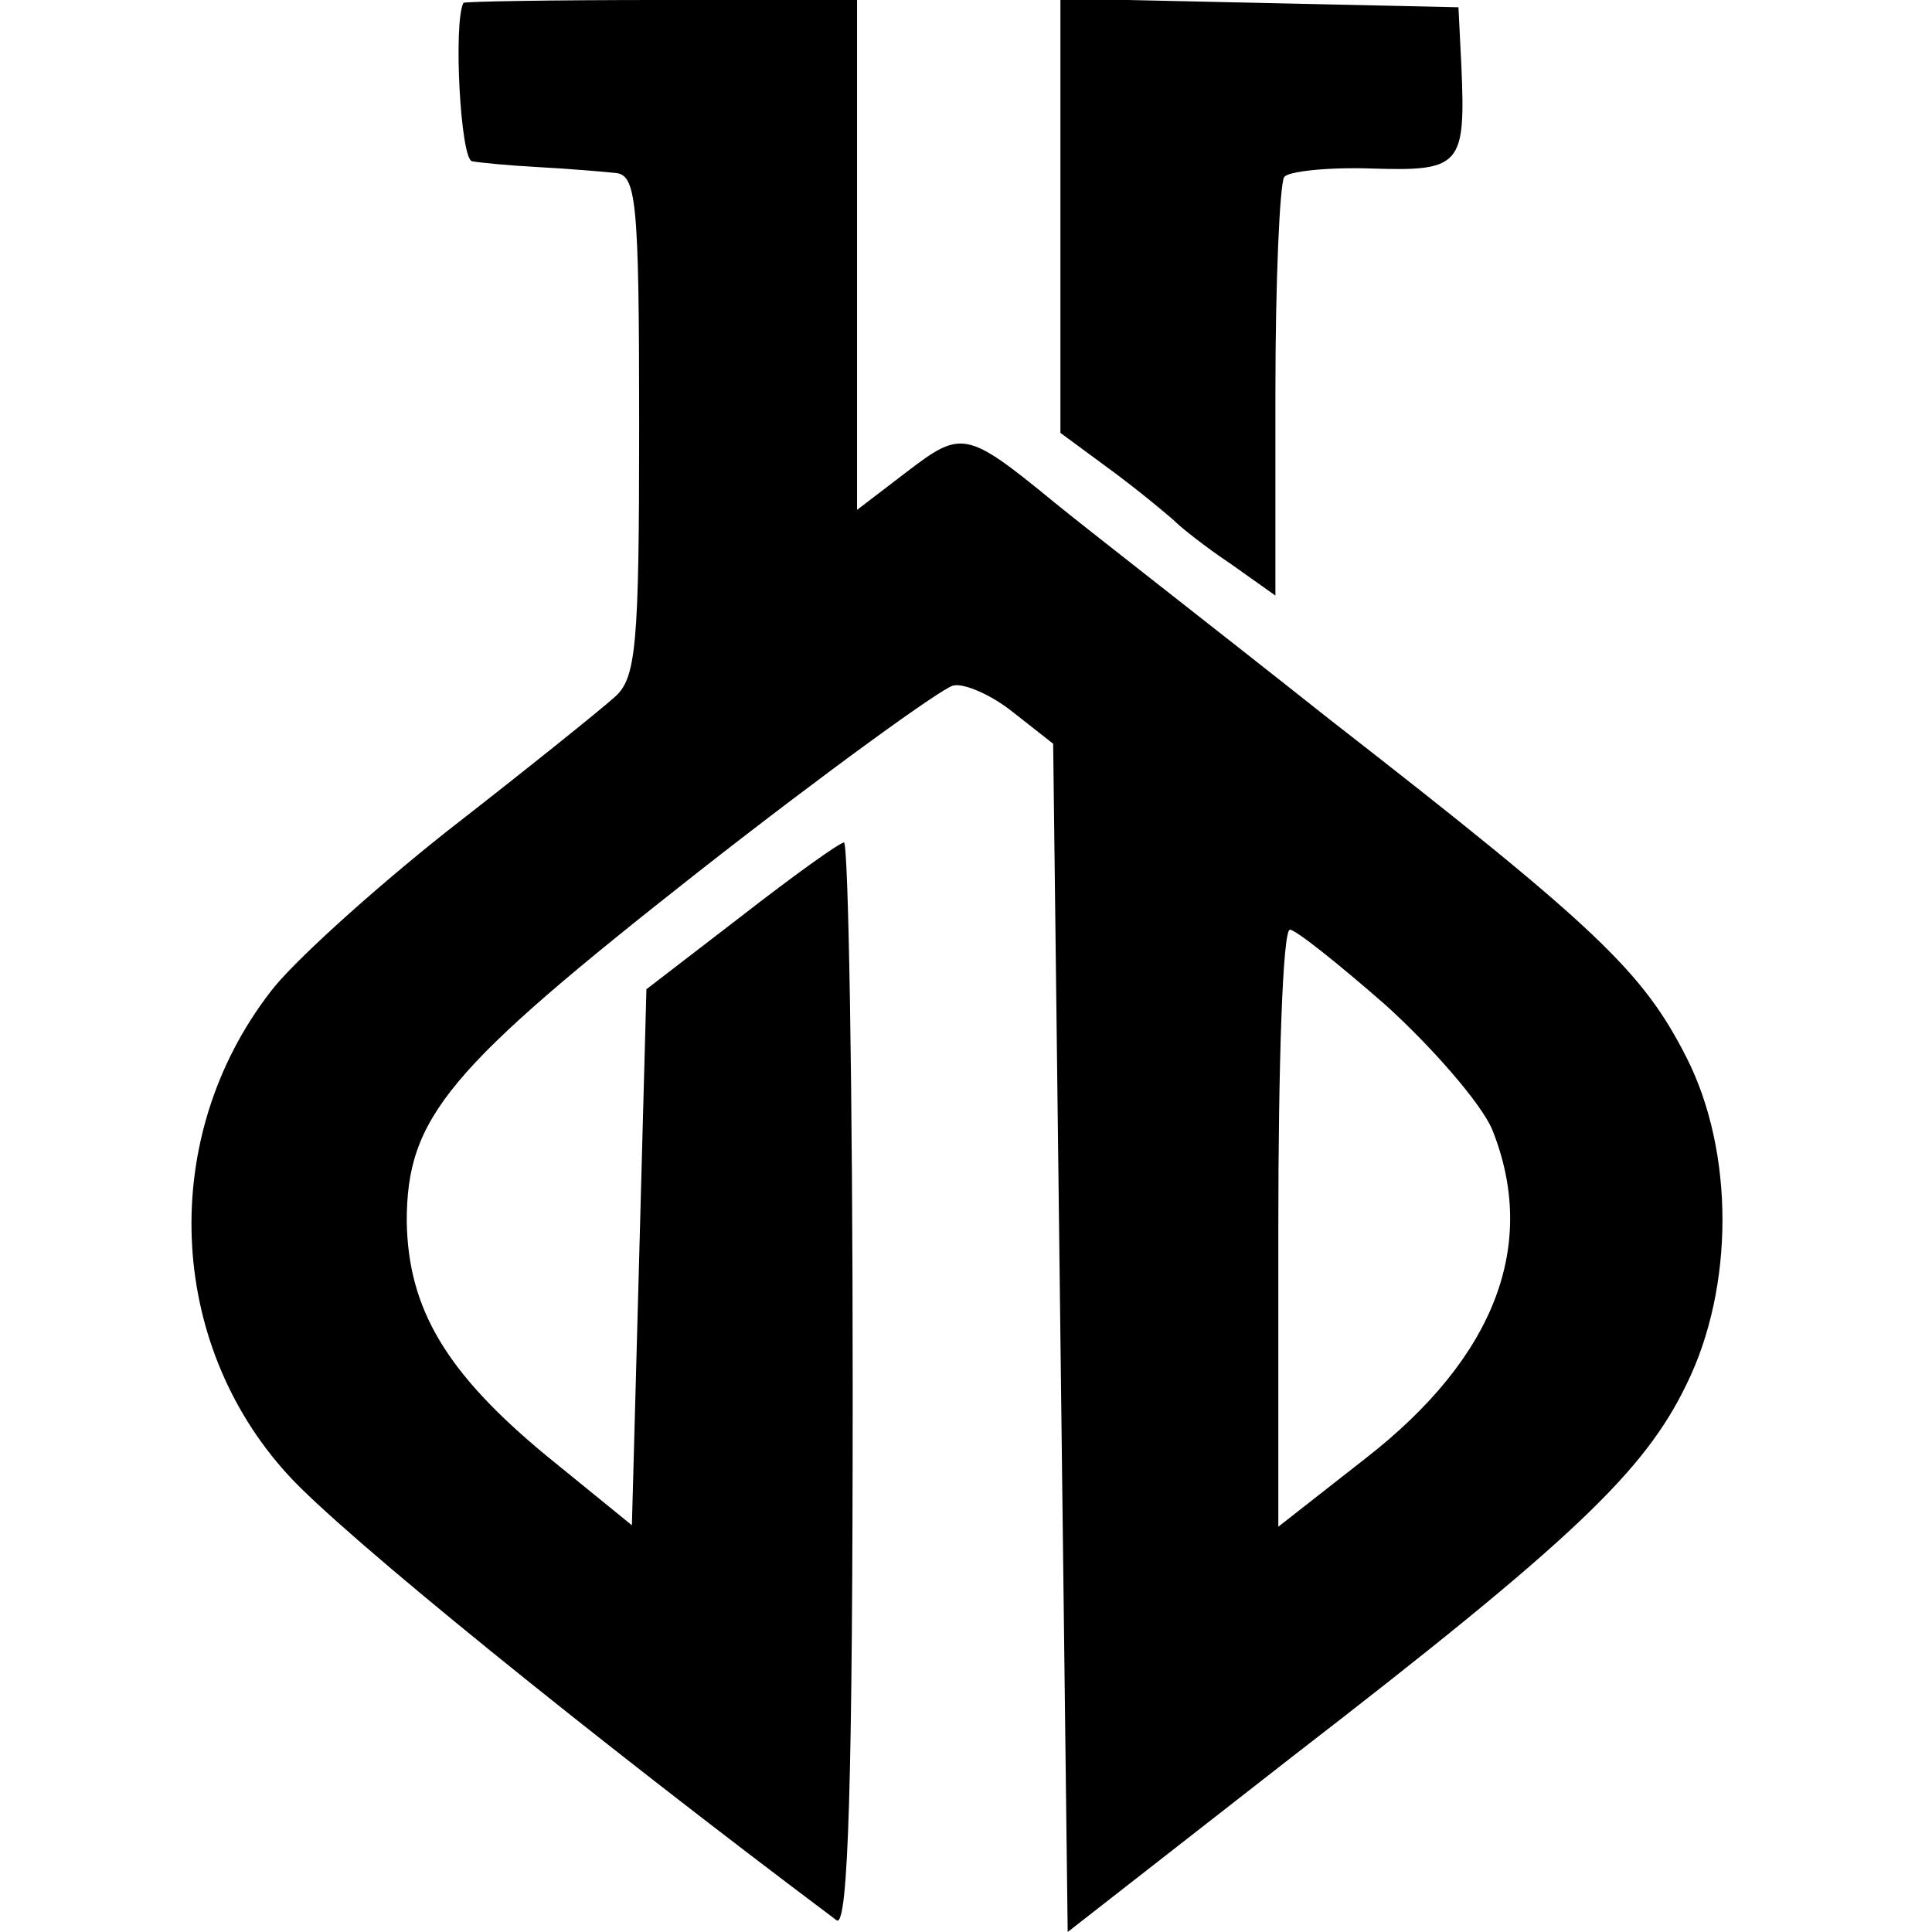<?xml version="1.0" standalone="no"?>
<!DOCTYPE svg PUBLIC "-//W3C//DTD SVG 20010904//EN"
 "http://www.w3.org/TR/2001/REC-SVG-20010904/DTD/svg10.dtd">
<svg version="1.0" xmlns="http://www.w3.org/2000/svg"
 width="133pt" height="133pt" viewBox="0 0 133 133"
 preserveAspectRatio="xMidYMid meet">
<g transform="translate(0,133) scale(0.1,-0.1)"
fill="#000000" stroke="none">
<path d="M319 1328 c-7 -14 -2 -108 6 -109 5 -1 26 -3 45 -4 19 -1 43 -3 53
-4 15 -1 17 -16 17 -174 0 -152 -2 -174 -17 -187 -10 -9 -61 -50 -115 -92 -53
-42 -108 -92 -122 -111 -77 -100 -71 -241 12 -332 37 -41 210 -181 378 -307 8
-5 11 99 11 367 0 206 -3 375 -6 375 -3 0 -35 -23 -71 -51 l-65 -50 -5 -185
-5 -184 -59 48 c-69 57 -95 101 -96 161 0 72 28 105 201 241 88 69 167 126
175 128 7 2 26 -6 41 -18 l28 -22 5 -409 5 -409 155 121 c193 149 242 196 271
256 33 67 33 160 0 225 -30 59 -61 89 -246 233 -82 65 -167 131 -189 149 -61
50 -64 50 -102 21 l-34 -26 0 175 0 176 -135 0 c-74 0 -136 -1 -136 -2z m635
-690 c32 -29 65 -67 73 -85 32 -79 3 -157 -87 -227 l-60 -47 0 205 c0 113 3
206 8 206 4 0 34 -24 66 -52z"/>
<path d="M730 1181 l0 -149 38 -28 c20 -15 39 -31 42 -34 3 -3 19 -16 37 -28
l31 -22 0 140 c0 77 3 143 6 148 2 4 30 7 60 6 62 -2 65 2 62 71 l-2 40 -137
3 -137 3 0 -150z"/>
</g>
</svg>
